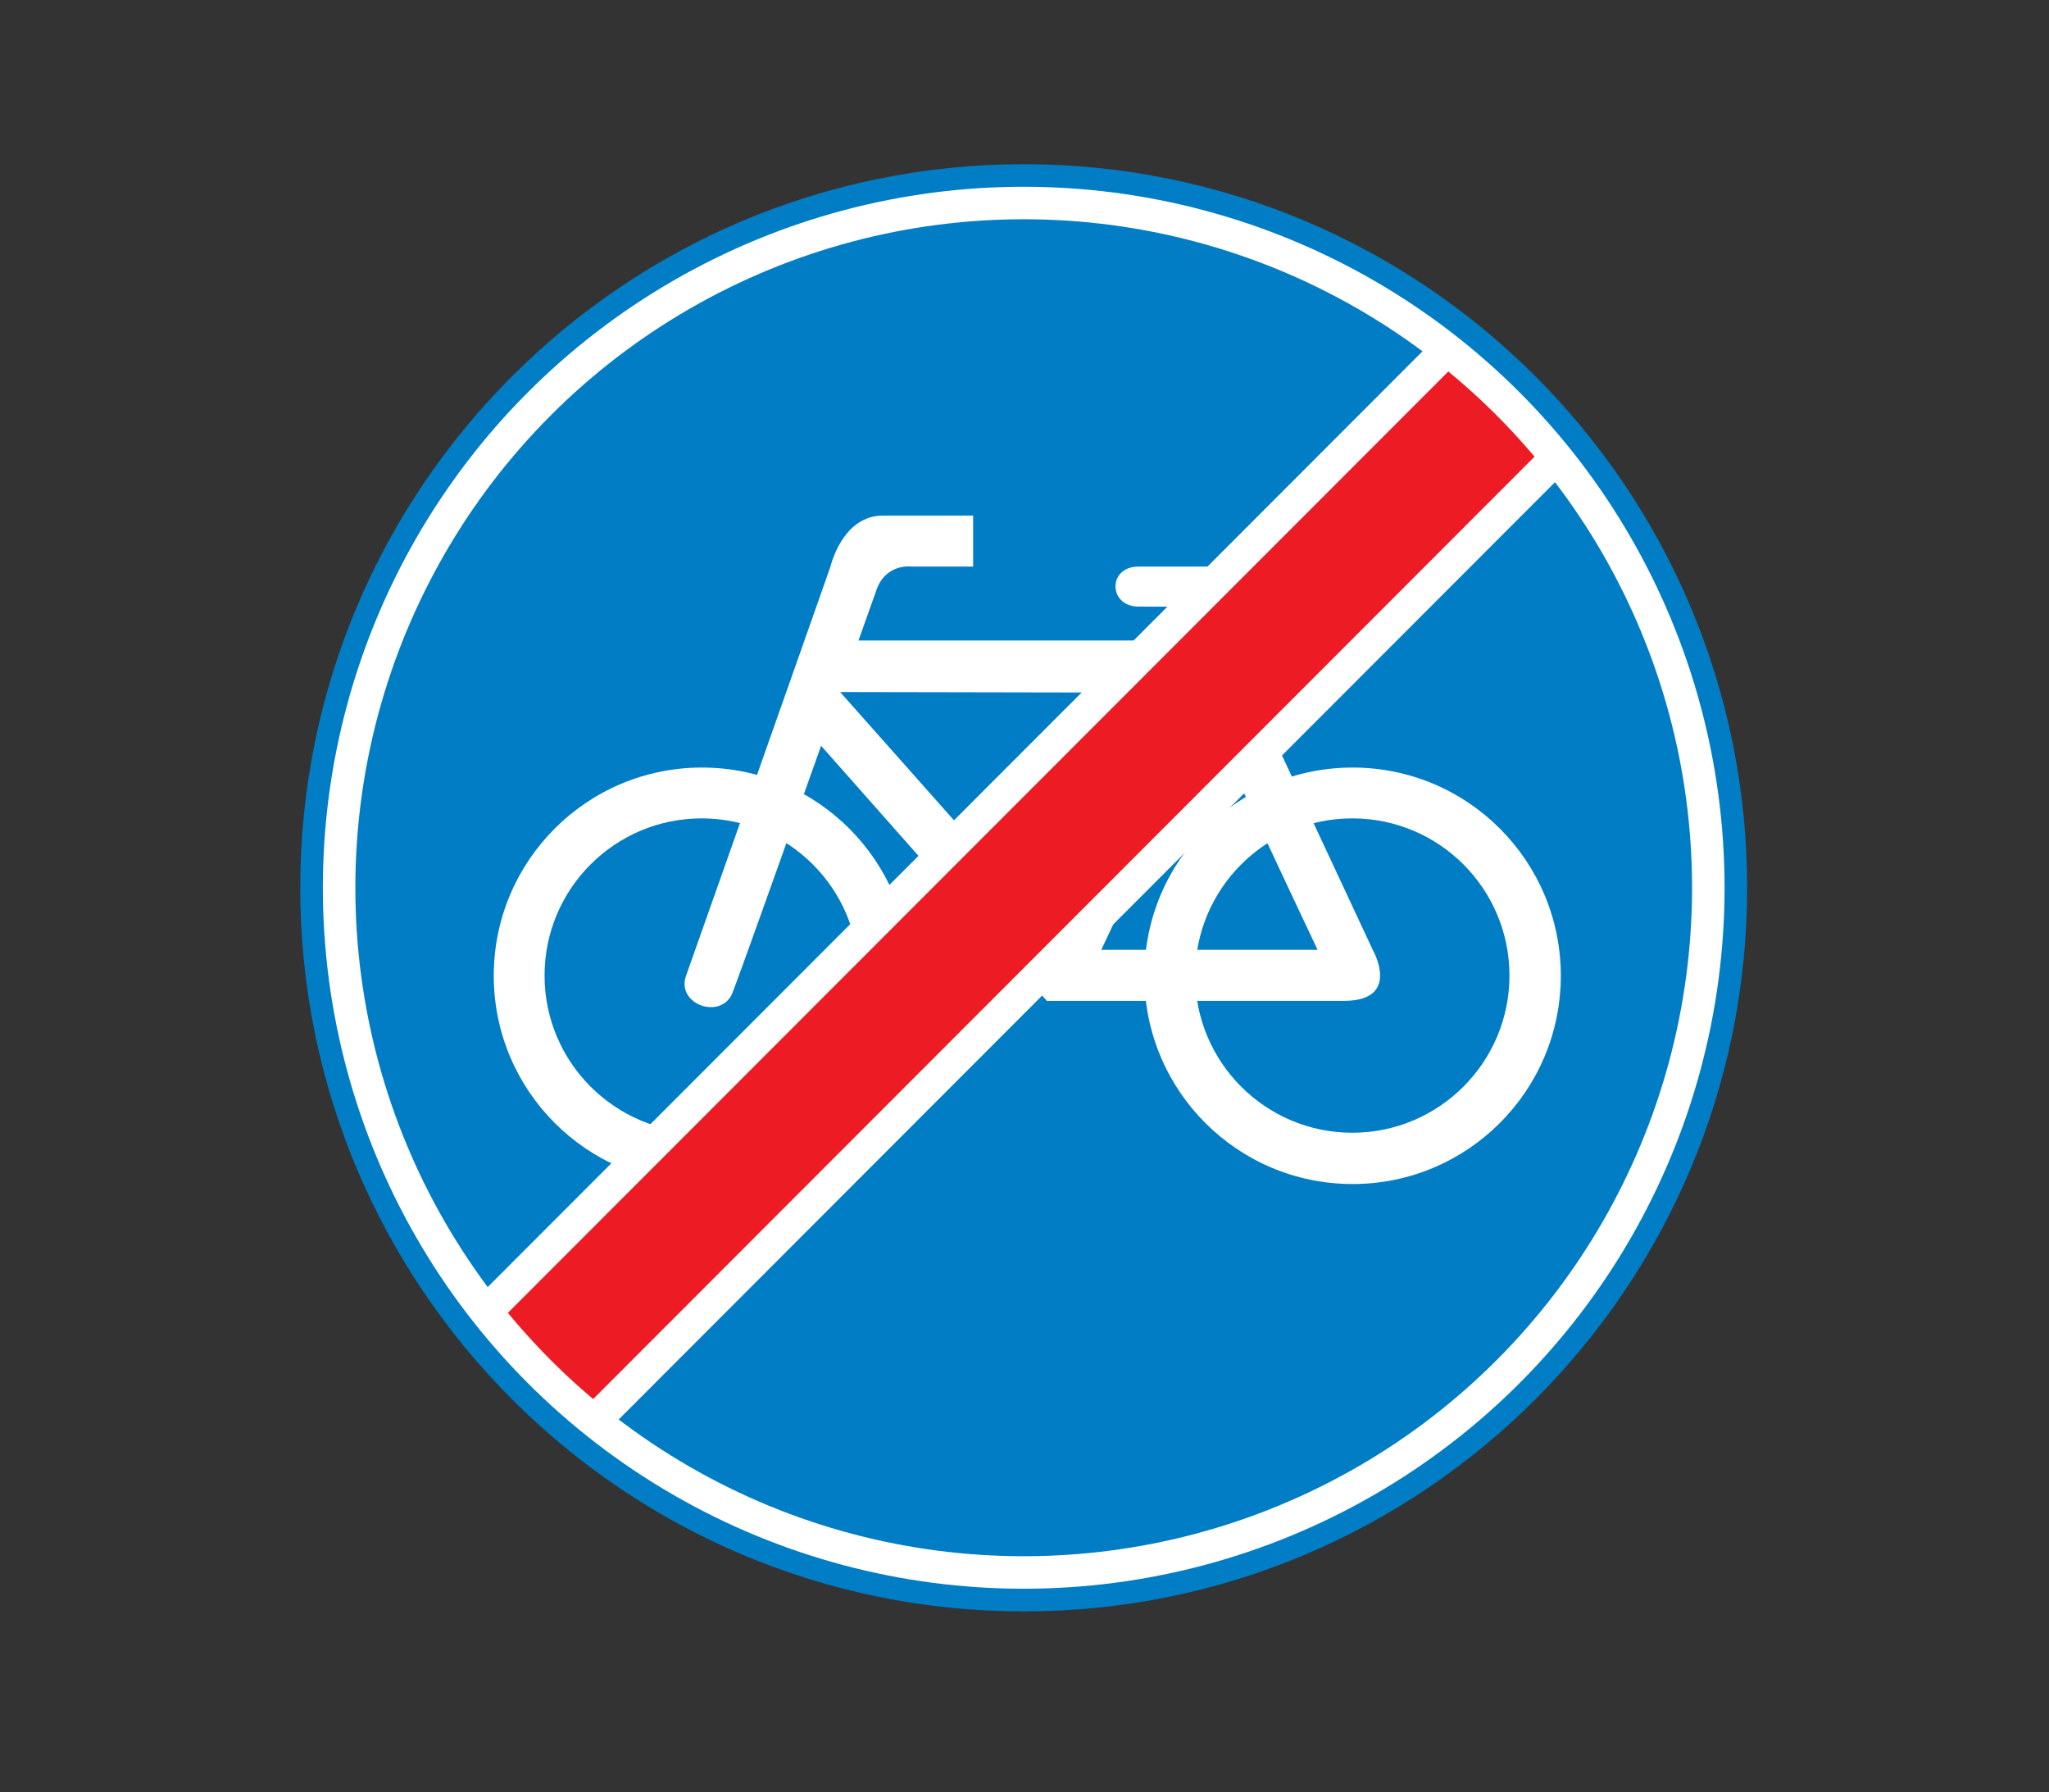 <?xml version="1.0" encoding="utf-8"?>
<!-- Generator: Adobe Illustrator 16.0.0, SVG Export Plug-In . SVG Version: 6.00 Build 0)  -->
<!DOCTYPE svg PUBLIC "-//W3C//DTD SVG 1.1//EN" "http://www.w3.org/Graphics/SVG/1.1/DTD/svg11.dtd">
<svg version="1.1" xmlns="http://www.w3.org/2000/svg" xmlns:xlink="http://www.w3.org/1999/xlink" x="0px" y="0px"
	 width="50.315px" height="44px" viewBox="0 0 50.315 44" enable-background="new 0 0 50.315 44" xml:space="preserve">
<rect x="0" y="0" width="50.315" height="44" fill="#333333" stroke="none"/>
<g id="Layer_18">
</g>
<g id="Layer_17">
</g>
<g id="Layer_16">
</g>
<g id="Layer_15">
</g>
<g id="Layer_14">
	<path fill="#007DC5" d="M25.138,39.562c9.811,0,17.765-7.954,17.765-17.766c0-9.811-7.954-17.765-17.765-17.765
		S7.373,11.985,7.373,21.796C7.373,31.607,15.327,39.562,25.138,39.562"/>
	<path fill="#FFFFFF" d="M12.125,23.956c0-2.823,2.289-5.112,5.113-5.112c2.824,0,5.113,2.289,5.113,5.112
		c0,2.824-2.289,5.113-5.113,5.113C14.415,29.069,12.125,26.78,12.125,23.956 M17.231,27.81c2.131,0,3.859-1.729,3.859-3.859
		c0-2.132-1.728-3.859-3.859-3.859c-2.131,0-3.859,1.728-3.859,3.859C13.373,26.081,15.101,27.81,17.231,27.81"/>
	<path fill="#FFFFFF" d="M23.896,13.91v-1.252h-2.217c-0.998,0-1.286,1.252-1.286,1.252c-0.694,1.98-3.537,10.019-3.537,10.019
		c-0.288,0.728,0.863,1.134,1.134,0.439c0.271-0.692,3.52-9.849,3.52-9.849c0.22-0.694,0.863-0.609,0.863-0.609H23.896z"/>
	<path fill="#FFFFFF" d="M33.712,23.327c-0.506-1.083-2.367-5.068-3.547-7.602h-9.688l-0.778,2.061l6.007,6.786H33
		C34.422,24.572,33.712,23.327,33.712,23.327"/>
	<path fill="#007DC5" d="M32.355,23.32c-0.833-1.754-2.074-4.427-2.958-6.313L20.63,16.99l5.618,6.329L32.355,23.32z"/>
	<path fill="#FFFFFF" d="M32.272,13.91v0.998l-4.315-0.016c-0.745,0-0.762-0.982,0-0.982H32.272z"/>
	<path fill="#FFFFFF" d="M28.101,23.956c0-2.823,2.289-5.112,5.113-5.112c2.824,0,5.113,2.289,5.113,5.112
		c0,2.824-2.289,5.113-5.113,5.113C30.39,29.069,28.101,26.78,28.101,23.956 M33.207,27.81c2.131,0,3.859-1.729,3.859-3.859
		c0-2.132-1.728-3.859-3.859-3.859s-3.859,1.728-3.859,3.859C29.348,26.081,31.076,27.81,33.207,27.81"/>
	<polygon fill="#FFFFFF" points="26.582,24.299 31.083,14.726 29.955,14.194 25.435,23.827 	"/>
	<polygon fill="#ED1C24" points="14.51,34.875 38.231,11.154 35.792,8.715 12.1,32.408 	"/>
	<circle fill="none" stroke="#FFFFFF" stroke-width="0.798" cx="25.138" cy="21.795" r="16.811"/>
	<line fill="none" stroke="#FFFFFF" stroke-width="0.798" x1="12.158" y1="31.981" x2="35.394" y2="8.726"/>
	<line fill="none" stroke="#FFFFFF" stroke-width="0.798" x1="14.827" y1="34.651" x2="38.063" y2="11.395"/>
	<rect fill="none" width="50.315" height="44"/>
</g>
<g id="Layer_13">
</g>
<g id="Layer_12">
</g>
<g id="Layer_11">
</g>
<g id="Layer_10">
</g>
<g id="Layer_9">
</g>
<g id="Layer_8">
</g>
<g id="Layer_7">
</g>
<g id="Layer_6">
</g>
<g id="Layer_5">
</g>
<g id="Layer_4">
</g>
<g id="Layer_3">
</g>
</svg>

